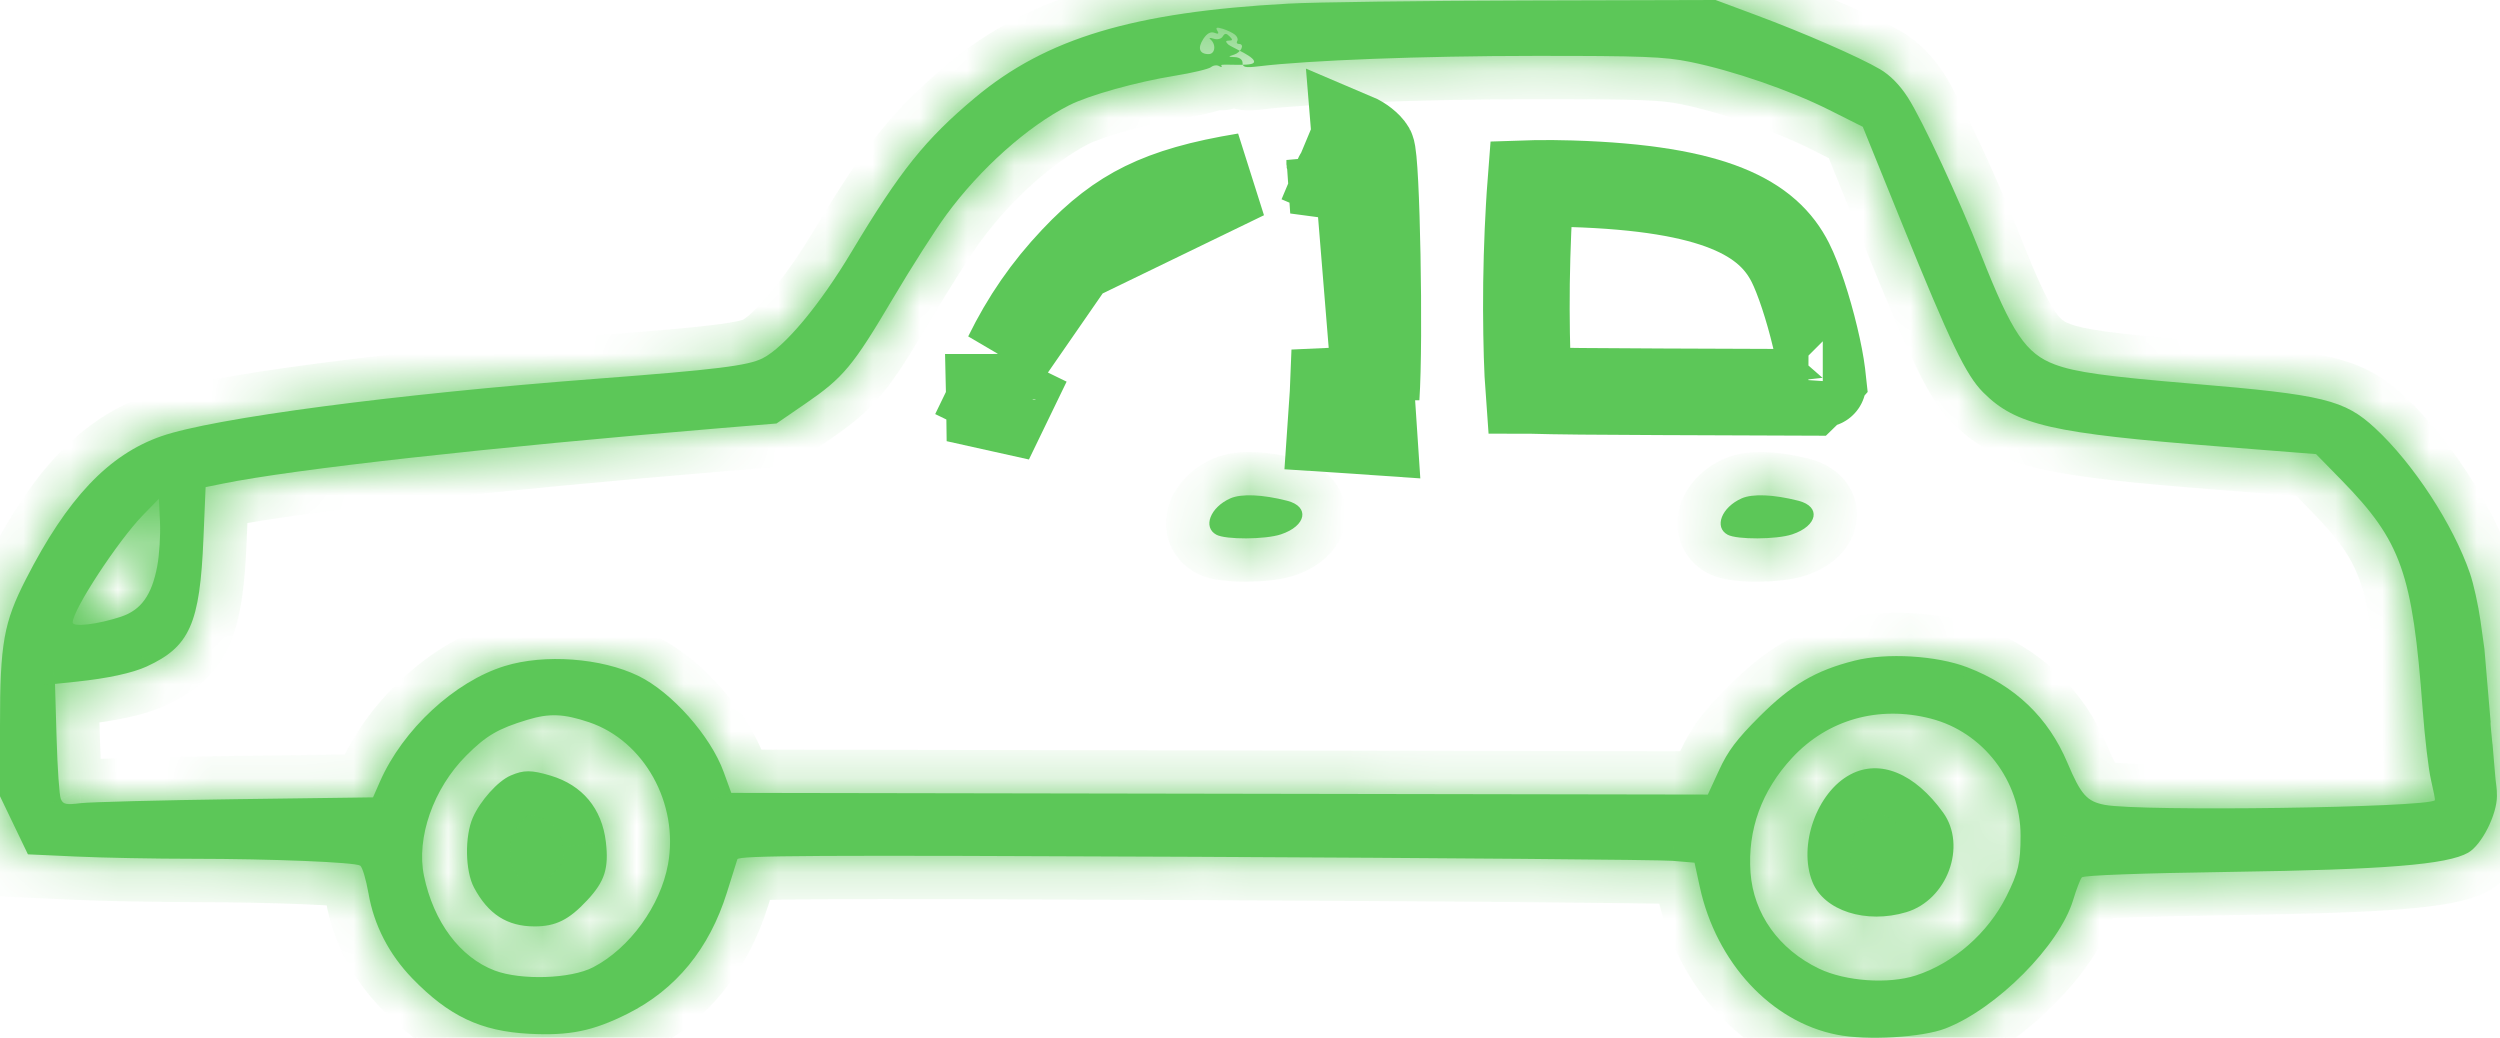 <svg width="53" height="22" viewBox="0 0 53 22" fill="none" xmlns="http://www.w3.org/2000/svg">
<mask id="path-1-inside-1_814_23710" fill="white">
<path fill-rule="evenodd" clip-rule="evenodd" d="M27.31 0.077C24.022 0.257 22.18 0.81 20.672 2.07C19.617 2.953 19.087 3.613 18.057 5.332C17.378 6.467 16.635 7.358 16.169 7.595C15.86 7.753 15.181 7.837 12.669 8.028C8.379 8.354 4.518 8.864 3.417 9.249C2.3 9.64 1.426 10.564 0.55 12.277C0.078 13.2 0 13.64 0 15.375V16.88L0.296 17.496L0.592 18.112L1.622 18.159C2.189 18.185 3.297 18.206 4.086 18.206C5.766 18.207 7.518 18.279 7.636 18.351C7.681 18.379 7.761 18.646 7.813 18.945C7.929 19.614 8.247 20.23 8.738 20.739C9.513 21.54 10.191 21.862 11.218 21.916C12.075 21.96 12.567 21.86 13.305 21.491C14.329 20.978 15.037 20.115 15.41 18.923C15.515 18.588 15.615 18.27 15.632 18.217C15.658 18.135 17.221 18.127 25.321 18.164C30.633 18.189 35.192 18.227 35.452 18.249L35.924 18.289L36.036 18.803C36.385 20.408 37.548 21.662 38.942 21.936C39.579 22.062 40.753 21.994 41.245 21.803C42.332 21.381 43.659 20.045 43.951 19.079C44.018 18.856 44.101 18.64 44.135 18.601C44.174 18.556 45.376 18.512 47.294 18.484C50.562 18.437 51.881 18.33 52.325 18.077C52.61 17.914 52.935 17.274 52.935 16.875C52.935 16.686 52.914 16.623 52.904 16.506C52.891 16.358 52.861 16.003 52.891 16.358C52.812 15.435 52.813 15.441 52.803 15.319C52.814 15.449 52.843 15.761 52.842 15.781C52.841 15.802 52.784 15.246 52.803 15.319L52.796 15.246L52.791 15.183C52.765 14.883 52.773 14.971 52.761 14.834L52.67 13.762L52.586 13.159C52.539 12.827 52.439 12.376 52.364 12.157C52.008 11.121 51.163 9.827 50.353 9.078C49.703 8.475 49.261 8.368 46.484 8.135C44.658 7.982 44.002 7.891 43.567 7.729C42.949 7.499 42.655 7.064 42.003 5.412C41.528 4.207 40.756 2.549 40.446 2.066C40.276 1.802 40.071 1.593 39.857 1.468C39.414 1.208 38.245 0.698 37.216 0.315L36.37 0L32.342 0.011C30.126 0.017 27.862 0.046 27.31 0.077ZM26.18 0.734C26.229 0.773 26.251 0.833 26.23 0.868C26.208 0.903 26.224 0.932 26.266 0.932C26.395 0.932 26.314 1.108 26.163 1.158C26.029 1.201 26.03 1.205 26.181 1.211C26.278 1.216 26.342 1.264 26.342 1.333C26.342 1.427 26.401 1.44 26.683 1.406C27.737 1.278 30.146 1.186 32.507 1.185C34.819 1.183 35.283 1.201 35.83 1.312C36.743 1.498 37.951 1.915 38.776 2.329L39.491 2.688L40.334 4.767C41.346 7.262 41.678 7.953 42.044 8.319C42.739 9.014 43.486 9.185 47.057 9.466L49.1 9.627L49.647 10.186C50.908 11.478 51.145 12.147 51.36 15.031C51.404 15.63 51.484 16.307 51.537 16.535C51.591 16.764 51.628 16.957 51.62 16.965C51.462 17.123 45.374 17.208 44.62 17.063C44.242 16.991 44.115 16.848 43.83 16.172C43.424 15.209 42.717 14.534 41.708 14.147C41.055 13.897 39.996 13.834 39.316 14.006C38.49 14.214 37.976 14.516 37.302 15.19C36.819 15.672 36.633 15.918 36.446 16.325L36.206 16.845L25.854 16.827L15.503 16.809L15.343 16.369C15.066 15.602 14.238 14.67 13.531 14.328C12.747 13.948 11.542 13.86 10.7 14.12C9.638 14.448 8.541 15.464 8.055 16.57L7.908 16.904L4.993 16.943C3.39 16.965 1.914 17.003 1.712 17.027C1.4 17.066 1.338 17.053 1.29 16.94C1.258 16.868 1.218 16.289 1.2 15.654L1.166 14.499L1.623 14.451C2.283 14.382 2.807 14.268 3.107 14.131C4.022 13.711 4.238 13.227 4.313 11.418L4.359 10.327L4.724 10.253C6.221 9.947 10.4 9.482 15.291 9.075L16.462 8.978L17.074 8.558C17.88 8.005 18.081 7.763 18.927 6.333C19.319 5.67 19.83 4.869 20.063 4.553C20.783 3.573 21.783 2.681 22.663 2.233C23.082 2.02 24.101 1.735 24.906 1.606C25.28 1.545 25.625 1.463 25.674 1.423C25.723 1.383 25.801 1.373 25.848 1.403C25.898 1.433 25.915 1.425 25.89 1.384C25.865 1.344 26.501 1.413 26.575 1.333C26.675 1.225 26.095 1 26.036 0.941C25.976 0.881 25.981 0.86 26.055 0.86C26.135 0.86 26.138 0.842 26.067 0.771C25.996 0.7 25.966 0.701 25.921 0.774C25.889 0.826 25.806 0.846 25.727 0.82C25.649 0.794 25.62 0.801 25.661 0.835C25.788 0.942 25.762 1.147 25.622 1.147C25.427 1.147 25.383 1.019 25.512 0.823C25.588 0.708 25.665 0.665 25.745 0.695C25.829 0.728 25.848 0.715 25.807 0.65C25.765 0.581 25.792 0.571 25.921 0.61C26.015 0.639 26.131 0.695 26.18 0.734ZM26.082 10.566C25.656 10.756 25.494 11.178 25.787 11.336C25.985 11.443 26.821 11.439 27.154 11.329C27.697 11.15 27.773 10.74 27.288 10.616C26.764 10.482 26.313 10.463 26.082 10.566ZM3.333 12.006C3.217 12.619 2.991 12.933 2.566 13.074C2.071 13.238 1.541 13.301 1.541 13.196C1.541 12.93 2.499 11.468 3.032 10.919L3.369 10.573L3.392 11.074C3.404 11.35 3.378 11.77 3.333 12.006ZM12.49 15.312C13.657 15.706 14.396 17.037 14.162 18.322C14.002 19.205 13.348 20.104 12.575 20.506C12.101 20.752 11.05 20.787 10.489 20.576C9.755 20.299 9.192 19.547 8.989 18.57C8.821 17.76 9.188 16.715 9.885 16.018C10.307 15.595 10.559 15.448 11.18 15.26C11.647 15.118 11.95 15.13 12.49 15.312ZM40.932 15.234C42.044 15.52 42.837 16.554 42.836 17.714C42.835 18.299 42.79 18.492 42.538 18.998C42.147 19.782 41.416 20.421 40.616 20.68C40.033 20.868 39.127 20.805 38.565 20.536C37.712 20.128 37.174 19.374 37.111 18.498C37.046 17.593 37.346 16.764 37.991 16.068C38.742 15.256 39.825 14.949 40.932 15.234ZM39.23 16.418C38.515 16.795 38.115 17.925 38.423 18.696C38.668 19.307 39.559 19.594 40.414 19.338C41.281 19.078 41.704 17.933 41.194 17.226C40.593 16.392 39.854 16.088 39.23 16.418ZM10.822 16.443C10.555 16.559 10.181 16.976 10.025 17.331C9.85 17.731 9.861 18.463 10.049 18.816C10.349 19.381 10.753 19.64 11.332 19.64C11.782 19.64 12.062 19.501 12.449 19.085C12.822 18.686 12.91 18.407 12.844 17.846C12.76 17.141 12.349 16.647 11.675 16.444C11.265 16.321 11.103 16.32 10.822 16.443Z"/>
<path d="M36.626 11.336C36.333 11.178 36.495 10.756 36.922 10.566C37.152 10.463 37.603 10.482 38.127 10.616C38.613 10.74 38.536 11.15 37.993 11.329C37.66 11.439 36.824 11.443 36.626 11.336Z"/>
</mask>
<path fill-rule="evenodd" clip-rule="evenodd" d="M27.31 0.077C24.022 0.257 22.18 0.81 20.672 2.07C19.617 2.953 19.087 3.613 18.057 5.332C17.378 6.467 16.635 7.358 16.169 7.595C15.86 7.753 15.181 7.837 12.669 8.028C8.379 8.354 4.518 8.864 3.417 9.249C2.3 9.64 1.426 10.564 0.55 12.277C0.078 13.2 0 13.64 0 15.375V16.88L0.296 17.496L0.592 18.112L1.622 18.159C2.189 18.185 3.297 18.206 4.086 18.206C5.766 18.207 7.518 18.279 7.636 18.351C7.681 18.379 7.761 18.646 7.813 18.945C7.929 19.614 8.247 20.23 8.738 20.739C9.513 21.54 10.191 21.862 11.218 21.916C12.075 21.96 12.567 21.86 13.305 21.491C14.329 20.978 15.037 20.115 15.41 18.923C15.515 18.588 15.615 18.27 15.632 18.217C15.658 18.135 17.221 18.127 25.321 18.164C30.633 18.189 35.192 18.227 35.452 18.249L35.924 18.289L36.036 18.803C36.385 20.408 37.548 21.662 38.942 21.936C39.579 22.062 40.753 21.994 41.245 21.803C42.332 21.381 43.659 20.045 43.951 19.079C44.018 18.856 44.101 18.64 44.135 18.601C44.174 18.556 45.376 18.512 47.294 18.484C50.562 18.437 51.881 18.33 52.325 18.077C52.61 17.914 52.935 17.274 52.935 16.875C52.935 16.686 52.914 16.623 52.904 16.506C52.891 16.358 52.861 16.003 52.891 16.358C52.812 15.435 52.813 15.441 52.803 15.319C52.814 15.449 52.843 15.761 52.842 15.781C52.841 15.802 52.784 15.246 52.803 15.319L52.796 15.246L52.791 15.183C52.765 14.883 52.773 14.971 52.761 14.834L52.67 13.762L52.586 13.159C52.539 12.827 52.439 12.376 52.364 12.157C52.008 11.121 51.163 9.827 50.353 9.078C49.703 8.475 49.261 8.368 46.484 8.135C44.658 7.982 44.002 7.891 43.567 7.729C42.949 7.499 42.655 7.064 42.003 5.412C41.528 4.207 40.756 2.549 40.446 2.066C40.276 1.802 40.071 1.593 39.857 1.468C39.414 1.208 38.245 0.698 37.216 0.315L36.37 0L32.342 0.011C30.126 0.017 27.862 0.046 27.31 0.077ZM26.18 0.734C26.229 0.773 26.251 0.833 26.23 0.868C26.208 0.903 26.224 0.932 26.266 0.932C26.395 0.932 26.314 1.108 26.163 1.158C26.029 1.201 26.03 1.205 26.181 1.211C26.278 1.216 26.342 1.264 26.342 1.333C26.342 1.427 26.401 1.44 26.683 1.406C27.737 1.278 30.146 1.186 32.507 1.185C34.819 1.183 35.283 1.201 35.83 1.312C36.743 1.498 37.951 1.915 38.776 2.329L39.491 2.688L40.334 4.767C41.346 7.262 41.678 7.953 42.044 8.319C42.739 9.014 43.486 9.185 47.057 9.466L49.1 9.627L49.647 10.186C50.908 11.478 51.145 12.147 51.36 15.031C51.404 15.63 51.484 16.307 51.537 16.535C51.591 16.764 51.628 16.957 51.62 16.965C51.462 17.123 45.374 17.208 44.62 17.063C44.242 16.991 44.115 16.848 43.83 16.172C43.424 15.209 42.717 14.534 41.708 14.147C41.055 13.897 39.996 13.834 39.316 14.006C38.49 14.214 37.976 14.516 37.302 15.19C36.819 15.672 36.633 15.918 36.446 16.325L36.206 16.845L25.854 16.827L15.503 16.809L15.343 16.369C15.066 15.602 14.238 14.67 13.531 14.328C12.747 13.948 11.542 13.86 10.7 14.12C9.638 14.448 8.541 15.464 8.055 16.57L7.908 16.904L4.993 16.943C3.39 16.965 1.914 17.003 1.712 17.027C1.4 17.066 1.338 17.053 1.29 16.94C1.258 16.868 1.218 16.289 1.2 15.654L1.166 14.499L1.623 14.451C2.283 14.382 2.807 14.268 3.107 14.131C4.022 13.711 4.238 13.227 4.313 11.418L4.359 10.327L4.724 10.253C6.221 9.947 10.4 9.482 15.291 9.075L16.462 8.978L17.074 8.558C17.88 8.005 18.081 7.763 18.927 6.333C19.319 5.67 19.83 4.869 20.063 4.553C20.783 3.573 21.783 2.681 22.663 2.233C23.082 2.02 24.101 1.735 24.906 1.606C25.28 1.545 25.625 1.463 25.674 1.423C25.723 1.383 25.801 1.373 25.848 1.403C25.898 1.433 25.915 1.425 25.89 1.384C25.865 1.344 26.501 1.413 26.575 1.333C26.675 1.225 26.095 1 26.036 0.941C25.976 0.881 25.981 0.86 26.055 0.86C26.135 0.86 26.138 0.842 26.067 0.771C25.996 0.7 25.966 0.701 25.921 0.774C25.889 0.826 25.806 0.846 25.727 0.82C25.649 0.794 25.62 0.801 25.661 0.835C25.788 0.942 25.762 1.147 25.622 1.147C25.427 1.147 25.383 1.019 25.512 0.823C25.588 0.708 25.665 0.665 25.745 0.695C25.829 0.728 25.848 0.715 25.807 0.65C25.765 0.581 25.792 0.571 25.921 0.61C26.015 0.639 26.131 0.695 26.18 0.734ZM26.082 10.566C25.656 10.756 25.494 11.178 25.787 11.336C25.985 11.443 26.821 11.439 27.154 11.329C27.697 11.15 27.773 10.74 27.288 10.616C26.764 10.482 26.313 10.463 26.082 10.566ZM3.333 12.006C3.217 12.619 2.991 12.933 2.566 13.074C2.071 13.238 1.541 13.301 1.541 13.196C1.541 12.93 2.499 11.468 3.032 10.919L3.369 10.573L3.392 11.074C3.404 11.35 3.378 11.77 3.333 12.006ZM12.49 15.312C13.657 15.706 14.396 17.037 14.162 18.322C14.002 19.205 13.348 20.104 12.575 20.506C12.101 20.752 11.05 20.787 10.489 20.576C9.755 20.299 9.192 19.547 8.989 18.57C8.821 17.76 9.188 16.715 9.885 16.018C10.307 15.595 10.559 15.448 11.18 15.26C11.647 15.118 11.95 15.13 12.49 15.312ZM40.932 15.234C42.044 15.52 42.837 16.554 42.836 17.714C42.835 18.299 42.79 18.492 42.538 18.998C42.147 19.782 41.416 20.421 40.616 20.68C40.033 20.868 39.127 20.805 38.565 20.536C37.712 20.128 37.174 19.374 37.111 18.498C37.046 17.593 37.346 16.764 37.991 16.068C38.742 15.256 39.825 14.949 40.932 15.234ZM39.23 16.418C38.515 16.795 38.115 17.925 38.423 18.696C38.668 19.307 39.559 19.594 40.414 19.338C41.281 19.078 41.704 17.933 41.194 17.226C40.593 16.392 39.854 16.088 39.23 16.418ZM10.822 16.443C10.555 16.559 10.181 16.976 10.025 17.331C9.85 17.731 9.861 18.463 10.049 18.816C10.349 19.381 10.753 19.64 11.332 19.64C11.782 19.64 12.062 19.501 12.449 19.085C12.822 18.686 12.91 18.407 12.844 17.846C12.76 17.141 12.349 16.647 11.675 16.444C11.265 16.321 11.103 16.32 10.822 16.443Z" fill="#5CC758"/>
<path d="M36.626 11.336C36.333 11.178 36.495 10.756 36.922 10.566C37.152 10.463 37.603 10.482 38.127 10.616C38.613 10.74 38.536 11.15 37.993 11.329C37.66 11.439 36.824 11.443 36.626 11.336Z" fill="#5CC758"/>
<path d="M52.213 13.801L52.478 16.914L53.392 16.836L53.127 13.723L52.213 13.801ZM27.31 0.077L27.36 0.993L27.36 0.993L27.31 0.077ZM20.672 2.07L21.261 2.774L21.261 2.774L20.672 2.07ZM18.057 5.332L18.845 5.804L18.845 5.804L18.057 5.332ZM16.169 7.595L15.752 6.778L15.752 6.778L16.169 7.595ZM12.669 8.028L12.739 8.943L12.739 8.943L12.669 8.028ZM3.417 9.249L3.72 10.116L3.72 10.116L3.417 9.249ZM0.55 12.277L1.368 12.695L1.368 12.694L0.55 12.277ZM0 16.88H-0.918V17.09L-0.827 17.278L0 16.88ZM0.296 17.496L1.123 17.099L1.123 17.099L0.296 17.496ZM0.592 18.112L-0.236 18.509L0.002 19.004L0.55 19.029L0.592 18.112ZM1.622 18.159L1.664 17.242L1.664 17.242L1.622 18.159ZM4.086 18.206L4.086 17.288H4.086L4.086 18.206ZM7.636 18.351L8.119 17.57L8.118 17.57L7.636 18.351ZM7.813 18.945L8.717 18.788L8.717 18.787L7.813 18.945ZM8.738 20.739L8.078 21.376L8.078 21.376L8.738 20.739ZM11.218 21.916L11.17 22.832L11.17 22.832L11.218 21.916ZM13.305 21.491L13.716 22.312L13.716 22.312L13.305 21.491ZM15.41 18.923L16.286 19.198L16.286 19.198L15.41 18.923ZM15.632 18.217L16.506 18.498L16.506 18.497L15.632 18.217ZM25.321 18.164L25.317 19.082H25.317L25.321 18.164ZM35.452 18.249L35.373 19.164L35.374 19.164L35.452 18.249ZM35.924 18.289L36.821 18.094L36.677 17.433L36.002 17.375L35.924 18.289ZM36.036 18.803L36.933 18.608L36.933 18.608L36.036 18.803ZM38.942 21.936L39.119 21.036L39.119 21.036L38.942 21.936ZM41.245 21.803L40.913 20.947L40.913 20.947L41.245 21.803ZM43.951 19.079L44.829 19.345L44.829 19.345L43.951 19.079ZM44.135 18.601L43.441 18L43.44 18.002L44.135 18.601ZM47.294 18.484L47.281 17.566H47.281L47.294 18.484ZM52.325 18.077L52.78 18.874L52.78 18.874L52.325 18.077ZM52.904 16.506L53.818 16.428V16.428L52.904 16.506ZM52.803 15.319L53.717 15.241L53.717 15.241L52.803 15.319ZM52.796 15.246L51.882 15.323L51.882 15.324L52.796 15.246ZM52.791 15.183L53.706 15.105L53.706 15.105L52.791 15.183ZM52.761 14.834L53.676 14.756V14.756L52.761 14.834ZM52.67 13.762L53.585 13.684L53.583 13.66L53.579 13.635L52.67 13.762ZM52.586 13.159L53.495 13.032L53.495 13.032L52.586 13.159ZM52.364 12.157L53.232 11.858L53.232 11.858L52.364 12.157ZM50.353 9.078L49.73 9.751L49.73 9.751L50.353 9.078ZM46.484 8.135L46.56 7.22L46.56 7.22L46.484 8.135ZM43.567 7.729L43.247 8.59L43.247 8.59L43.567 7.729ZM42.003 5.412L41.149 5.749L41.149 5.749L42.003 5.412ZM40.446 2.066L41.219 1.571L41.219 1.571L40.446 2.066ZM39.857 1.468L40.321 0.676L40.321 0.676L39.857 1.468ZM37.216 0.315L37.536 -0.546L37.536 -0.546L37.216 0.315ZM36.37 0L36.691 -0.86L36.535 -0.918L36.368 -0.918L36.37 0ZM32.342 0.011L32.344 0.929L32.344 0.929L32.342 0.011ZM26.23 0.868L25.449 0.386L25.448 0.386L26.23 0.868ZM26.163 1.158L25.879 0.285L25.879 0.285L26.163 1.158ZM26.181 1.211L26.221 0.294L26.221 0.294L26.181 1.211ZM26.683 1.406L26.572 0.494L26.572 0.494L26.683 1.406ZM32.507 1.185L32.507 2.103H32.507L32.507 1.185ZM35.83 1.312L35.647 2.211L35.647 2.211L35.83 1.312ZM38.776 2.329L39.188 1.509L39.188 1.509L38.776 2.329ZM39.491 2.688L40.342 2.343L40.212 2.023L39.903 1.868L39.491 2.688ZM40.334 4.767L41.185 4.422V4.422L40.334 4.767ZM47.057 9.466L47.129 8.551L47.129 8.551L47.057 9.466ZM49.1 9.627L49.757 8.985L49.516 8.739L49.172 8.712L49.1 9.627ZM49.647 10.186L50.303 9.545L50.303 9.545L49.647 10.186ZM51.36 15.031L50.444 15.099L50.444 15.099L51.36 15.031ZM51.537 16.535L50.643 16.743L50.643 16.744L51.537 16.535ZM51.62 16.965L52.269 17.614L52.269 17.614L51.62 16.965ZM44.62 17.063L44.447 17.965L44.447 17.965L44.62 17.063ZM43.83 16.172L42.985 16.529L42.985 16.529L43.83 16.172ZM41.708 14.147L41.38 15.004L41.38 15.005L41.708 14.147ZM39.316 14.006L39.54 14.896L39.54 14.896L39.316 14.006ZM37.302 15.19L37.95 15.839L37.95 15.839L37.302 15.19ZM36.446 16.325L37.279 16.709L37.279 16.709L36.446 16.325ZM36.206 16.845L36.205 17.763L36.794 17.764L37.04 17.229L36.206 16.845ZM25.854 16.827L25.856 15.909H25.856L25.854 16.827ZM15.503 16.809L14.639 17.121L14.858 17.726L15.501 17.727L15.503 16.809ZM15.343 16.369L14.48 16.681L14.48 16.681L15.343 16.369ZM13.531 14.328L13.131 15.154L13.131 15.154L13.531 14.328ZM10.7 14.12L10.43 13.243L10.43 13.243L10.7 14.12ZM8.055 16.57L7.215 16.2H7.215L8.055 16.57ZM7.908 16.904L7.921 17.822L8.511 17.814L8.749 17.273L7.908 16.904ZM4.993 16.943L5.006 17.861H5.006L4.993 16.943ZM1.712 17.027L1.602 16.116L1.601 16.116L1.712 17.027ZM1.29 16.94L0.446 17.303L0.446 17.304L1.29 16.94ZM1.2 15.654L2.117 15.628L2.117 15.628L1.2 15.654ZM1.166 14.499L1.07 13.587L0.224 13.676L0.249 14.526L1.166 14.499ZM1.623 14.451L1.719 15.364L1.719 15.364L1.623 14.451ZM3.107 14.131L2.724 13.296L2.724 13.297L3.107 14.131ZM4.313 11.418L3.396 11.379L3.396 11.379L4.313 11.418ZM4.359 10.327L4.175 9.428L3.471 9.572L3.441 10.289L4.359 10.327ZM4.724 10.253L4.907 11.152L4.907 11.152L4.724 10.253ZM15.291 9.075L15.215 8.16L15.215 8.16L15.291 9.075ZM16.462 8.978L16.538 9.893L16.78 9.873L16.981 9.735L16.462 8.978ZM17.074 8.558L16.555 7.801L16.555 7.801L17.074 8.558ZM18.927 6.333L18.137 5.865L18.137 5.865L18.927 6.333ZM20.063 4.553L20.802 5.097L20.802 5.097L20.063 4.553ZM22.663 2.233L22.247 1.415L22.247 1.415L22.663 2.233ZM24.906 1.606L25.052 2.512L25.052 2.512L24.906 1.606ZM25.674 1.423L26.26 2.13L26.261 2.129L25.674 1.423ZM25.848 1.403L26.331 0.622L26.331 0.622L25.848 1.403ZM25.89 1.384L25.109 1.866L25.109 1.867L25.89 1.384ZM26.575 1.333L25.904 0.707L25.904 0.707L26.575 1.333ZM26.036 0.941L26.685 0.292L26.036 0.941ZM26.067 0.771L26.716 0.122L26.067 0.771ZM25.921 0.774L25.14 0.291L25.14 0.291L25.921 0.774ZM25.727 0.82L25.441 1.692L25.442 1.693L25.727 0.82ZM25.661 0.835L26.253 0.134L26.253 0.134L25.661 0.835ZM25.512 0.823L24.744 0.32L24.744 0.32L25.512 0.823ZM25.745 0.695L25.416 1.552L25.416 1.553L25.745 0.695ZM25.807 0.65L26.588 0.167L26.588 0.167L25.807 0.65ZM25.921 0.61L26.19 -0.267L26.19 -0.267L25.921 0.61ZM26.082 10.566L25.709 9.727L25.709 9.727L26.082 10.566ZM25.787 11.336L25.349 12.143L25.349 12.143L25.787 11.336ZM27.154 11.329L26.867 10.457L26.867 10.457L27.154 11.329ZM27.288 10.616L27.515 9.726L27.515 9.726L27.288 10.616ZM3.333 12.006L2.431 11.835L2.431 11.835L3.333 12.006ZM2.566 13.074L2.854 13.945L2.854 13.945L2.566 13.074ZM3.032 10.919L2.374 10.279L2.374 10.279L3.032 10.919ZM3.369 10.573L4.286 10.531L4.19 8.411L2.711 9.933L3.369 10.573ZM3.392 11.074L2.475 11.116L2.475 11.116L3.392 11.074ZM12.49 15.312L12.783 14.443L12.783 14.443L12.49 15.312ZM14.162 18.322L15.065 18.487V18.487L14.162 18.322ZM12.575 20.506L12.998 21.32L12.998 21.32L12.575 20.506ZM10.489 20.576L10.812 19.716L10.812 19.716L10.489 20.576ZM8.989 18.57L9.888 18.383L9.888 18.383L8.989 18.57ZM9.885 16.018L9.236 15.368L9.236 15.368L9.885 16.018ZM11.18 15.26L10.914 14.381L10.914 14.381L11.18 15.26ZM40.932 15.234L40.703 16.123L40.703 16.123L40.932 15.234ZM42.836 17.714L41.918 17.713V17.713L42.836 17.714ZM42.538 18.998L43.359 19.408L43.359 19.408L42.538 18.998ZM40.616 20.68L40.334 19.806L40.334 19.806L40.616 20.68ZM38.565 20.536L38.169 21.364L38.169 21.364L38.565 20.536ZM37.111 18.498L36.195 18.564V18.564L37.111 18.498ZM37.991 16.068L37.317 15.444L37.317 15.444L37.991 16.068ZM39.23 16.418L39.659 17.229L39.659 17.229L39.23 16.418ZM38.423 18.696L39.276 18.355L39.276 18.355L38.423 18.696ZM40.414 19.338L40.15 18.459L40.15 18.459L40.414 19.338ZM41.194 17.226L41.939 16.689L41.939 16.689L41.194 17.226ZM10.822 16.443L11.189 17.284L11.189 17.284L10.822 16.443ZM10.025 17.331L10.866 17.7L10.866 17.7L10.025 17.331ZM10.049 18.816L10.859 18.385L10.859 18.385L10.049 18.816ZM12.449 19.085L11.778 18.459L11.778 18.459L12.449 19.085ZM12.844 17.846L13.755 17.739L13.755 17.738L12.844 17.846ZM11.675 16.444L11.411 17.323L11.411 17.323L11.675 16.444ZM36.922 10.566L36.548 9.727L36.548 9.727L36.922 10.566ZM36.626 11.336L36.188 12.143L36.188 12.143L36.626 11.336ZM37.993 11.329L37.706 10.457L37.706 10.457L37.993 11.329ZM38.127 10.616L38.354 9.726L38.354 9.726L38.127 10.616ZM27.259 -0.84C23.895 -0.655 21.815 -0.082 20.084 1.366L21.261 2.774C22.544 1.702 24.148 1.169 27.36 0.993L27.259 -0.84ZM20.084 1.366C18.922 2.337 18.33 3.09 17.27 4.861L18.845 5.804C19.844 4.137 20.311 3.568 21.261 2.774L20.084 1.366ZM17.27 4.861C16.95 5.396 16.621 5.861 16.328 6.212C16.182 6.388 16.051 6.526 15.942 6.627C15.888 6.677 15.843 6.714 15.808 6.74C15.79 6.753 15.777 6.762 15.766 6.769C15.756 6.775 15.751 6.778 15.752 6.778L16.586 8.413C16.995 8.204 17.397 7.797 17.738 7.389C18.103 6.951 18.485 6.404 18.845 5.804L17.27 4.861ZM15.752 6.778C15.758 6.774 15.661 6.823 15.133 6.888C14.635 6.95 13.859 7.017 12.6 7.113L12.739 8.943C13.992 8.848 14.811 8.778 15.358 8.71C15.873 8.646 16.27 8.574 16.586 8.413L15.752 6.778ZM12.6 7.113C10.441 7.277 8.386 7.487 6.727 7.706C5.106 7.92 3.769 8.153 3.113 8.383L3.72 10.116C4.166 9.96 5.31 9.745 6.967 9.526C8.587 9.313 10.608 9.105 12.739 8.943L12.6 7.113ZM3.113 8.383C1.67 8.888 0.652 10.061 -0.267 11.859L1.368 12.694C2.2 11.067 2.93 10.392 3.72 10.116L3.113 8.383ZM-0.267 11.859C-0.525 12.363 -0.705 12.794 -0.806 13.361C-0.9 13.893 -0.918 14.512 -0.918 15.375H0.918C0.918 14.503 0.939 14.035 1.002 13.682C1.058 13.364 1.153 13.114 1.368 12.695L-0.267 11.859ZM-0.918 15.375V16.88H0.918V15.375H-0.918ZM-0.827 17.278L-0.532 17.894L1.123 17.099L0.827 16.483L-0.827 17.278ZM-0.532 17.894L-0.236 18.509L1.419 17.714L1.123 17.099L-0.532 17.894ZM0.55 19.029L1.58 19.076L1.664 17.242L0.633 17.195L0.55 19.029ZM1.58 19.076C2.165 19.103 3.288 19.124 4.085 19.125L4.086 17.288C3.307 17.288 2.212 17.267 1.664 17.242L1.58 19.076ZM4.085 19.125C4.914 19.125 5.76 19.143 6.41 19.169C6.735 19.182 7.004 19.198 7.193 19.213C7.289 19.221 7.353 19.228 7.389 19.233C7.408 19.236 7.406 19.236 7.39 19.232C7.382 19.231 7.361 19.225 7.331 19.215C7.309 19.208 7.238 19.184 7.154 19.132L8.118 17.57C7.968 17.477 7.818 17.447 7.8 17.443C7.745 17.43 7.692 17.422 7.648 17.415C7.559 17.403 7.453 17.392 7.343 17.383C7.118 17.365 6.821 17.348 6.484 17.335C5.808 17.307 4.938 17.289 4.086 17.288L4.085 19.125ZM7.153 19.132C7.05 19.068 6.984 18.998 6.951 18.96C6.915 18.918 6.89 18.882 6.877 18.86C6.85 18.817 6.836 18.786 6.834 18.78C6.828 18.767 6.832 18.773 6.842 18.809C6.862 18.876 6.887 18.981 6.908 19.102L8.717 18.787C8.686 18.61 8.646 18.433 8.602 18.284C8.58 18.213 8.552 18.128 8.517 18.047C8.5 18.008 8.472 17.949 8.432 17.885C8.409 17.848 8.311 17.689 8.119 17.57L7.153 19.132ZM6.908 19.102C7.057 19.96 7.464 20.741 8.078 21.376L9.398 20.101C9.029 19.719 8.801 19.268 8.717 18.788L6.908 19.102ZM8.078 21.376C8.515 21.829 8.966 22.188 9.49 22.437C10.018 22.688 10.567 22.801 11.17 22.832L11.266 20.999C10.841 20.977 10.539 20.903 10.277 20.779C10.011 20.652 9.735 20.45 9.398 20.101L8.078 21.376ZM11.17 22.832C11.643 22.857 12.064 22.845 12.489 22.758C12.916 22.671 13.303 22.519 13.716 22.312L12.894 20.67C12.569 20.833 12.341 20.915 12.123 20.959C11.904 21.004 11.65 21.019 11.266 20.999L11.17 22.832ZM13.716 22.312C14.984 21.677 15.846 20.603 16.286 19.198L14.534 18.649C14.228 19.627 13.674 20.28 12.894 20.67L13.716 22.312ZM16.286 19.198C16.392 18.86 16.49 18.547 16.506 18.498L14.758 17.936C14.74 17.994 14.638 18.316 14.534 18.649L16.286 19.198ZM16.506 18.497C16.407 18.805 16.185 18.952 16.115 18.994C16.027 19.048 15.951 19.072 15.924 19.08C15.865 19.098 15.828 19.102 15.842 19.1C15.862 19.097 15.923 19.092 16.057 19.086C16.315 19.075 16.751 19.067 17.454 19.064C18.855 19.056 21.266 19.063 25.317 19.082L25.326 17.246C21.277 17.227 18.856 17.22 17.444 17.228C16.741 17.232 16.275 17.239 15.979 17.252C15.836 17.258 15.708 17.266 15.605 17.279C15.559 17.285 15.477 17.297 15.388 17.324C15.346 17.337 15.259 17.366 15.163 17.424C15.085 17.472 14.858 17.623 14.758 17.937L16.506 18.497ZM25.317 19.082C27.972 19.094 30.439 19.11 32.273 19.125C33.191 19.133 33.95 19.141 34.494 19.148C34.767 19.151 34.985 19.155 35.141 19.158C35.317 19.161 35.379 19.164 35.373 19.164L35.53 17.334C35.354 17.319 34.089 17.305 32.289 17.289C30.451 17.274 27.982 17.258 25.326 17.246L25.317 19.082ZM35.374 19.164L35.846 19.204L36.002 17.375L35.53 17.334L35.374 19.164ZM35.027 18.484L35.139 18.998L36.933 18.608L36.821 18.094L35.027 18.484ZM35.139 18.998C35.55 20.89 36.946 22.479 38.765 22.837L39.119 21.036C38.15 20.845 37.219 19.925 36.933 18.608L35.139 18.998ZM38.764 22.837C39.19 22.921 39.728 22.932 40.201 22.905C40.659 22.878 41.193 22.808 41.577 22.658L40.913 20.947C40.805 20.989 40.506 21.048 40.095 21.072C39.699 21.095 39.331 21.078 39.119 21.036L38.764 22.837ZM41.577 22.658C42.28 22.386 42.988 21.855 43.547 21.292C44.097 20.739 44.621 20.036 44.829 19.345L43.072 18.814C42.989 19.089 42.703 19.537 42.245 19.998C41.796 20.45 41.297 20.798 40.913 20.947L41.577 22.658ZM44.829 19.345C44.857 19.252 44.888 19.164 44.912 19.101C44.925 19.069 44.932 19.052 44.934 19.049C44.935 19.046 44.931 19.056 44.921 19.072C44.917 19.08 44.908 19.095 44.896 19.114C44.885 19.13 44.863 19.162 44.831 19.2L43.44 18.002C43.337 18.121 43.278 18.254 43.27 18.273C43.244 18.328 43.22 18.386 43.199 18.441C43.157 18.551 43.111 18.683 43.072 18.814L44.829 19.345ZM44.83 19.201C44.678 19.376 44.503 19.441 44.484 19.449C44.431 19.47 44.389 19.481 44.373 19.484C44.34 19.492 44.319 19.495 44.328 19.494C44.339 19.492 44.374 19.488 44.442 19.483C44.574 19.474 44.775 19.463 45.044 19.454C45.579 19.434 46.351 19.416 47.307 19.402L47.281 17.566C46.319 17.58 45.531 17.598 44.976 17.619C44.7 17.629 44.473 17.64 44.308 17.652C44.228 17.658 44.148 17.665 44.079 17.675C44.047 17.679 43.995 17.687 43.939 17.701C43.912 17.707 43.861 17.72 43.801 17.744C43.775 17.755 43.595 17.823 43.441 18L44.83 19.201ZM47.307 19.402C48.943 19.378 50.116 19.34 50.943 19.273C51.356 19.239 51.702 19.197 51.987 19.142C52.26 19.088 52.54 19.011 52.78 18.874L51.87 17.279C51.888 17.269 51.837 17.3 51.635 17.34C51.445 17.377 51.175 17.412 50.794 17.443C50.033 17.504 48.913 17.543 47.281 17.566L47.307 19.402ZM52.78 18.874C52.994 18.752 53.153 18.581 53.26 18.446C53.375 18.301 53.474 18.14 53.555 17.98C53.705 17.685 53.853 17.277 53.853 16.875H52.017C52.017 16.86 52.018 16.884 51.999 16.949C51.982 17.009 51.954 17.079 51.918 17.149C51.883 17.219 51.847 17.273 51.821 17.306C51.808 17.322 51.803 17.327 51.806 17.324C51.807 17.323 51.828 17.303 51.87 17.279L52.78 18.874ZM53.853 16.875C53.853 16.741 53.845 16.64 53.834 16.552C53.83 16.518 53.824 16.476 53.822 16.464C53.82 16.445 53.819 16.436 53.818 16.428L51.989 16.584C51.993 16.634 51.999 16.677 52.003 16.709C52.008 16.747 52.009 16.755 52.012 16.775C52.014 16.795 52.017 16.82 52.017 16.875H53.853ZM53.818 16.428C53.812 16.354 53.801 16.228 53.796 16.165C53.794 16.149 53.794 16.138 53.793 16.132C53.793 16.13 53.793 16.129 53.793 16.128C53.793 16.128 53.793 16.128 53.793 16.127C53.793 16.127 53.793 16.127 53.793 16.127C53.793 16.127 53.793 16.127 53.793 16.127C53.793 16.127 53.793 16.127 53.793 16.127C53.793 16.127 53.793 16.127 53.793 16.127C53.793 16.127 53.793 16.128 53.793 16.128C53.793 16.136 52.948 17.12 51.963 16.284C51.963 16.283 51.963 16.284 51.964 16.288C51.965 16.302 51.969 16.347 51.976 16.436L53.806 16.28C53.798 16.191 53.794 16.147 53.793 16.132C53.793 16.129 53.793 16.127 53.792 16.126C52.808 15.29 51.963 16.274 51.963 16.282C51.963 16.282 51.963 16.282 51.963 16.282C51.963 16.282 51.963 16.283 51.963 16.283C51.963 16.283 51.963 16.283 51.963 16.283C51.963 16.283 51.963 16.283 51.963 16.284C51.964 16.285 51.964 16.286 51.964 16.287C51.964 16.293 51.965 16.305 51.967 16.321C51.972 16.384 51.983 16.51 51.989 16.584L53.818 16.428ZM53.806 16.28C53.727 15.357 53.727 15.363 53.717 15.241L51.888 15.397C51.898 15.518 51.898 15.513 51.976 16.436L53.806 16.28ZM51.888 15.397C51.894 15.464 51.904 15.581 51.913 15.672C51.917 15.72 51.92 15.762 51.923 15.793C51.924 15.808 51.925 15.818 51.925 15.822C51.925 15.824 51.925 15.821 51.925 15.815C51.925 15.812 51.924 15.805 51.924 15.795C51.924 15.79 51.923 15.763 51.925 15.729L53.758 15.834C53.76 15.798 53.76 15.77 53.76 15.762C53.76 15.75 53.759 15.74 53.759 15.733C53.758 15.72 53.758 15.708 53.757 15.7C53.756 15.683 53.754 15.663 53.753 15.644C53.75 15.606 53.745 15.558 53.741 15.51C53.732 15.408 53.723 15.304 53.717 15.241L51.888 15.397ZM51.925 15.729C51.926 15.719 51.927 15.706 51.928 15.69C51.93 15.675 51.933 15.652 51.938 15.624C51.942 15.599 51.952 15.549 51.972 15.488C51.983 15.459 52.011 15.393 52.029 15.356C52.056 15.307 52.135 15.197 52.188 15.138C52.27 15.064 52.486 14.935 52.622 14.891C52.776 14.866 53.068 14.892 53.199 14.936C53.293 14.982 53.44 15.085 53.494 15.136C53.531 15.175 53.588 15.248 53.61 15.28C53.626 15.305 53.652 15.35 53.662 15.37C53.67 15.387 53.684 15.417 53.69 15.43C53.702 15.461 53.711 15.486 53.716 15.502C53.726 15.533 53.732 15.558 53.735 15.57C53.738 15.583 53.74 15.594 53.742 15.601C53.744 15.615 53.746 15.626 53.747 15.631C53.75 15.646 53.751 15.657 53.75 15.651C53.749 15.645 53.748 15.631 53.745 15.609C53.74 15.565 53.734 15.504 53.729 15.444C53.723 15.382 53.718 15.331 53.717 15.303C53.716 15.297 53.716 15.296 53.716 15.298C53.716 15.299 53.717 15.303 53.717 15.309C53.717 15.315 53.717 15.328 53.716 15.345C53.716 15.354 53.716 15.367 53.714 15.384C53.713 15.4 53.711 15.428 53.705 15.464C53.702 15.483 53.697 15.51 53.688 15.541C53.681 15.571 53.667 15.62 53.642 15.677C53.629 15.707 53.611 15.745 53.586 15.787C53.56 15.828 53.524 15.882 53.472 15.938C53.42 15.994 53.345 16.06 53.244 16.116C53.14 16.173 53.015 16.215 52.876 16.227C52.737 16.239 52.61 16.217 52.502 16.181C52.398 16.145 52.317 16.096 52.259 16.054C52.201 16.011 52.157 15.969 52.126 15.935C52.094 15.901 52.07 15.869 52.052 15.844C52.017 15.795 51.994 15.753 51.981 15.726C51.967 15.698 51.957 15.674 51.95 15.658C51.937 15.625 51.928 15.598 51.924 15.584C51.919 15.568 51.915 15.555 51.913 15.546L53.692 15.091C53.689 15.079 53.676 15.029 53.652 14.97C53.643 14.947 53.611 14.869 53.549 14.781C53.518 14.738 53.452 14.651 53.341 14.571C53.227 14.487 53.011 14.373 52.724 14.397C52.431 14.422 52.233 14.574 52.128 14.687C52.029 14.793 51.979 14.897 51.957 14.948C51.912 15.051 51.898 15.139 51.894 15.163C51.883 15.228 51.882 15.28 51.881 15.292C51.88 15.351 51.884 15.409 51.885 15.423C51.888 15.479 51.895 15.552 51.901 15.617C51.907 15.684 51.914 15.754 51.92 15.806C51.923 15.832 51.926 15.857 51.928 15.878C51.929 15.885 51.932 15.905 51.935 15.927C51.936 15.933 51.938 15.945 51.941 15.96C51.942 15.965 51.95 16.008 51.967 16.061C51.972 16.077 51.981 16.103 51.994 16.133C52.004 16.159 52.029 16.217 52.073 16.284C52.095 16.316 52.153 16.389 52.189 16.428C52.244 16.478 52.391 16.581 52.484 16.627C52.615 16.671 52.907 16.698 53.062 16.673C53.197 16.628 53.414 16.5 53.496 16.426C53.549 16.367 53.627 16.257 53.655 16.208C53.673 16.171 53.701 16.105 53.712 16.076C53.732 16.015 53.742 15.964 53.746 15.94C53.755 15.889 53.758 15.848 53.758 15.834L51.925 15.729ZM53.717 15.241L53.711 15.168L51.882 15.324L51.888 15.397L53.717 15.241ZM53.711 15.168L53.706 15.105L51.876 15.261L51.882 15.323L53.711 15.168ZM53.706 15.105C53.68 14.805 53.688 14.893 53.676 14.756L51.847 14.912C51.858 15.049 51.851 14.961 51.876 15.261L53.706 15.105ZM53.676 14.756L53.585 13.684L51.755 13.84L51.847 14.912L53.676 14.756ZM53.579 13.635L53.495 13.032L51.676 13.286L51.761 13.89L53.579 13.635ZM53.495 13.032C53.443 12.665 53.333 12.152 53.232 11.858L51.496 12.455C51.546 12.6 51.635 12.989 51.676 13.286L53.495 13.032ZM53.232 11.858C52.826 10.678 51.896 9.255 50.977 8.404L49.73 9.751C50.428 10.398 51.19 11.564 51.496 12.455L53.232 11.858ZM50.977 8.404C50.553 8.011 50.143 7.749 49.433 7.576C48.811 7.424 47.928 7.335 46.56 7.22L46.407 9.05C47.817 9.168 48.544 9.249 48.999 9.36C49.367 9.449 49.504 9.542 49.73 9.751L50.977 8.404ZM46.56 7.22C44.688 7.064 44.177 6.977 43.887 6.869L43.247 8.59C43.826 8.805 44.629 8.901 46.407 9.05L46.56 7.22ZM43.888 6.869C43.763 6.823 43.687 6.78 43.559 6.59C43.39 6.34 43.185 5.907 42.857 5.075L41.149 5.749C41.473 6.568 41.741 7.179 42.037 7.617C42.373 8.115 42.753 8.406 43.247 8.59L43.888 6.869ZM42.857 5.075C42.38 3.866 41.581 2.135 41.219 1.571L39.673 2.562C39.931 2.963 40.675 4.548 41.149 5.749L42.857 5.075ZM41.219 1.571C40.991 1.216 40.688 0.891 40.321 0.676L39.393 2.26C39.453 2.295 39.561 2.387 39.674 2.562L41.219 1.571ZM40.321 0.676C39.804 0.373 38.572 -0.16 37.536 -0.546L36.896 1.175C37.918 1.555 39.023 2.043 39.393 2.26L40.321 0.676ZM37.536 -0.546L36.691 -0.86L36.05 0.86L36.896 1.175L37.536 -0.546ZM36.368 -0.918L32.339 -0.907L32.344 0.929L36.373 0.918L36.368 -0.918ZM32.339 -0.907C30.133 -0.901 27.841 -0.872 27.259 -0.84L27.36 0.993C27.883 0.964 30.119 0.935 32.344 0.929L32.339 -0.907ZM25.606 1.45C25.51 1.373 25.423 1.264 25.37 1.12C25.324 0.996 25.256 0.697 25.449 0.386L27.01 1.351C27.224 1.004 27.156 0.658 27.093 0.485C27.022 0.293 26.899 0.133 26.754 0.017L25.606 1.45ZM25.448 0.386C25.337 0.567 25.192 0.96 25.429 1.371C25.661 1.775 26.064 1.85 26.266 1.85V0.014C26.427 0.014 26.8 0.074 27.02 0.455C27.243 0.843 27.101 1.204 27.011 1.35L25.448 0.386ZM26.266 1.85C26.1 1.85 25.697 1.777 25.496 1.353C25.335 1.013 25.449 0.724 25.485 0.644C25.574 0.449 25.723 0.335 25.879 0.285L26.447 2.031C26.754 1.931 27.019 1.704 27.155 1.408C27.214 1.278 27.333 0.942 27.155 0.567C26.938 0.108 26.497 0.014 26.266 0.014V1.85ZM25.879 0.285C25.852 0.293 25.796 0.311 25.746 0.332C25.729 0.338 25.655 0.368 25.574 0.42C25.539 0.442 25.434 0.511 25.338 0.636C25.234 0.772 25.061 1.09 25.195 1.489C25.306 1.823 25.56 1.97 25.632 2.009C25.728 2.06 25.811 2.083 25.846 2.092C25.92 2.111 25.983 2.118 26.003 2.12C26.053 2.125 26.108 2.127 26.14 2.128L26.221 0.294C26.178 0.292 26.177 0.292 26.189 0.293C26.189 0.293 26.238 0.297 26.302 0.314C26.331 0.321 26.411 0.343 26.504 0.393C26.573 0.43 26.825 0.575 26.936 0.908C27.069 1.305 26.896 1.621 26.794 1.755C26.7 1.877 26.598 1.944 26.567 1.964C26.493 2.012 26.431 2.035 26.43 2.035C26.413 2.042 26.407 2.044 26.447 2.031L25.879 0.285ZM26.14 2.128C26.055 2.125 25.902 2.099 25.746 1.981C25.571 1.85 25.424 1.619 25.424 1.333H27.26C27.26 0.978 27.081 0.689 26.85 0.515C26.637 0.354 26.403 0.302 26.221 0.294L26.14 2.128ZM25.424 1.333C25.424 1.431 25.435 1.679 25.609 1.923C25.799 2.188 26.059 2.282 26.215 2.315C26.357 2.345 26.485 2.342 26.554 2.339C26.634 2.335 26.717 2.326 26.793 2.317L26.572 0.494C26.508 0.502 26.478 0.505 26.468 0.505C26.446 0.506 26.507 0.5 26.599 0.52C26.705 0.542 26.933 0.617 27.102 0.854C27.257 1.07 27.26 1.282 27.26 1.333H25.424ZM26.793 2.317C27.789 2.196 30.15 2.104 32.507 2.103L32.506 0.267C30.142 0.268 27.686 0.359 26.572 0.494L26.793 2.317ZM32.507 2.103C34.857 2.101 35.212 2.123 35.647 2.211L36.013 0.412C35.354 0.278 34.781 0.265 32.506 0.267L32.507 2.103ZM35.647 2.211C36.481 2.381 37.612 2.772 38.365 3.15L39.188 1.509C38.29 1.058 37.005 0.614 36.013 0.412L35.647 2.211ZM38.364 3.149L39.08 3.508L39.903 1.868L39.188 1.509L38.364 3.149ZM38.641 3.033L39.483 5.112L41.185 4.422L40.342 2.343L38.641 3.033ZM39.483 5.112C39.988 6.356 40.334 7.179 40.604 7.739C40.872 8.296 41.1 8.673 41.395 8.968L42.693 7.67C42.621 7.598 42.501 7.447 42.258 6.943C42.017 6.443 41.692 5.672 41.185 4.422L39.483 5.112ZM41.395 8.968C41.881 9.454 42.403 9.745 43.267 9.943C44.065 10.125 45.214 10.242 46.985 10.381L47.129 8.551C45.329 8.409 44.319 8.3 43.677 8.153C43.101 8.021 42.902 7.879 42.693 7.67L41.395 8.968ZM46.985 10.381L49.028 10.542L49.172 8.712L47.129 8.551L46.985 10.381ZM48.444 10.268L48.99 10.828L50.303 9.545L49.757 8.985L48.444 10.268ZM48.99 10.828C49.582 11.433 49.851 11.81 50.03 12.317C50.228 12.875 50.336 13.647 50.444 15.099L52.275 14.963C52.169 13.531 52.051 12.526 51.761 11.705C51.453 10.834 50.973 10.231 50.303 9.545L48.99 10.828ZM50.444 15.099C50.489 15.695 50.572 16.437 50.643 16.743L52.432 16.328C52.397 16.177 52.32 15.565 52.275 14.963L50.444 15.099ZM50.643 16.744C50.668 16.849 50.688 16.943 50.7 17.006C50.703 17.021 50.705 17.033 50.707 17.042C50.708 17.052 50.709 17.055 50.709 17.054C50.708 17.053 50.708 17.049 50.707 17.043C50.706 17.037 50.705 17.023 50.704 17.005C50.703 16.992 50.701 16.948 50.706 16.89C50.708 16.862 50.714 16.803 50.733 16.73C50.743 16.692 50.76 16.635 50.791 16.571C50.821 16.508 50.875 16.412 50.971 16.316L52.269 17.614C52.444 17.44 52.495 17.247 52.508 17.198C52.528 17.124 52.533 17.063 52.536 17.033C52.541 16.972 52.538 16.922 52.537 16.903C52.535 16.858 52.529 16.82 52.527 16.8C52.52 16.755 52.512 16.705 52.503 16.661C52.485 16.568 52.46 16.45 52.431 16.327L50.643 16.744ZM50.971 16.316C51.082 16.205 51.193 16.153 51.227 16.137C51.275 16.116 51.312 16.104 51.328 16.099C51.361 16.09 51.378 16.087 51.367 16.089C51.349 16.093 51.302 16.099 51.219 16.107C51.058 16.122 50.821 16.137 50.523 16.15C49.932 16.178 49.143 16.198 48.331 16.21C47.519 16.221 46.691 16.223 46.023 16.213C45.689 16.208 45.399 16.201 45.174 16.19C45.061 16.185 44.969 16.179 44.899 16.173C44.822 16.166 44.792 16.162 44.793 16.162L44.447 17.965C44.615 17.997 44.857 18.013 45.088 18.024C45.341 18.036 45.652 18.044 45.996 18.049C46.687 18.059 47.532 18.057 48.356 18.045C49.18 18.034 49.99 18.013 50.608 17.984C50.915 17.97 51.186 17.954 51.39 17.935C51.49 17.925 51.591 17.914 51.68 17.898C51.722 17.891 51.783 17.879 51.848 17.86C51.88 17.851 51.931 17.834 51.989 17.808C52.034 17.787 52.153 17.73 52.269 17.614L50.971 16.316ZM44.793 16.162C44.74 16.151 44.749 16.148 44.782 16.165C44.825 16.186 44.859 16.215 44.877 16.235C44.887 16.245 44.872 16.232 44.832 16.157C44.793 16.083 44.744 15.977 44.676 15.816L42.985 16.529C43.121 16.852 43.274 17.194 43.503 17.453C43.8 17.787 44.143 17.906 44.447 17.965L44.793 16.162ZM44.676 15.816C44.169 14.613 43.27 13.763 42.037 13.29L41.38 15.005C42.163 15.305 42.679 15.804 42.985 16.529L44.676 15.816ZM42.037 13.29C41.596 13.121 41.069 13.031 40.576 13.002C40.084 12.973 39.549 13 39.091 13.116L39.54 14.896C39.763 14.84 40.098 14.813 40.468 14.835C40.838 14.857 41.167 14.923 41.38 15.004L42.037 13.29ZM39.091 13.116C38.086 13.369 37.43 13.764 36.653 14.54L37.95 15.839C38.522 15.268 38.893 15.059 39.54 14.896L39.091 13.116ZM36.653 14.54C36.129 15.063 35.862 15.397 35.612 15.941L37.279 16.709C37.404 16.438 37.508 16.281 37.95 15.839L36.653 14.54ZM35.612 15.941L35.372 16.461L37.04 17.229L37.279 16.709L35.612 15.941ZM36.208 15.927L25.856 15.909L25.853 17.745L36.205 17.763L36.208 15.927ZM25.856 15.909L15.504 15.891L15.501 17.727L25.853 17.745L25.856 15.909ZM16.366 16.496L16.206 16.056L14.48 16.681L14.639 17.121L16.366 16.496ZM16.206 16.056C16.016 15.531 15.665 15.008 15.285 14.58C14.906 14.153 14.43 13.743 13.931 13.502L13.131 15.154C13.34 15.255 13.631 15.482 13.912 15.799C14.192 16.114 14.393 16.44 14.48 16.681L16.206 16.056ZM13.931 13.502C12.935 13.02 11.491 12.915 10.43 13.243L10.971 14.997C11.594 14.805 12.559 14.877 13.131 15.154L13.931 13.502ZM10.43 13.243C9.089 13.657 7.797 14.874 7.215 16.2L8.896 16.939C9.285 16.053 10.187 15.239 10.971 14.997L10.43 13.243ZM7.215 16.2L7.068 16.535L8.749 17.273L8.896 16.939L7.215 16.2ZM7.896 15.986L4.981 16.026L5.006 17.861L7.921 17.822L7.896 15.986ZM4.981 16.026C4.176 16.037 3.403 16.051 2.804 16.067C2.239 16.081 1.758 16.097 1.602 16.116L1.823 17.939C1.814 17.94 1.831 17.938 1.895 17.934C1.951 17.931 2.026 17.928 2.12 17.924C2.306 17.917 2.555 17.91 2.851 17.902C3.441 17.887 4.207 17.872 5.006 17.861L4.981 16.026ZM1.601 16.116C1.528 16.125 1.493 16.128 1.478 16.129C1.456 16.13 1.507 16.125 1.587 16.141C1.688 16.162 1.83 16.215 1.96 16.337C2.075 16.445 2.123 16.555 2.133 16.577L0.446 17.304C0.48 17.382 0.554 17.536 0.704 17.677C0.869 17.831 1.056 17.906 1.217 17.939C1.453 17.988 1.706 17.953 1.823 17.939L1.601 16.116ZM2.133 16.577C2.161 16.644 2.174 16.697 2.176 16.706C2.178 16.716 2.18 16.723 2.181 16.727C2.182 16.732 2.182 16.734 2.182 16.735C2.182 16.735 2.18 16.723 2.177 16.694C2.171 16.639 2.163 16.555 2.155 16.444C2.14 16.226 2.126 15.935 2.117 15.628L0.282 15.681C0.291 16.008 0.307 16.324 0.324 16.572C0.333 16.695 0.342 16.809 0.353 16.902C0.358 16.948 0.364 16.998 0.373 17.046C0.376 17.064 0.394 17.182 0.446 17.303L2.133 16.577ZM2.117 15.628L2.084 14.473L0.249 14.526L0.282 15.681L2.117 15.628ZM1.263 15.412L1.719 15.364L1.526 13.539L1.07 13.587L1.263 15.412ZM1.719 15.364C2.399 15.292 3.047 15.168 3.489 14.966L2.724 13.297C2.566 13.369 2.166 13.471 1.526 13.539L1.719 15.364ZM3.489 14.966C4.063 14.703 4.563 14.346 4.864 13.668C5.121 13.089 5.193 12.349 5.23 11.456L3.396 11.379C3.358 12.296 3.284 12.703 3.186 12.923C3.132 13.045 3.066 13.14 2.724 13.296L3.489 14.966ZM5.23 11.456L5.276 10.366L3.441 10.289L3.396 11.379L5.23 11.456ZM4.542 11.227L4.907 11.152L4.54 9.353L4.175 9.428L4.542 11.227ZM4.907 11.152C6.342 10.859 10.464 10.397 15.367 9.99L15.215 8.16C10.336 8.566 6.101 9.035 4.54 9.353L4.907 11.152ZM15.367 9.99L16.538 9.893L16.386 8.063L15.215 8.16L15.367 9.99ZM16.981 9.735L17.594 9.315L16.555 7.801L15.942 8.221L16.981 9.735ZM17.594 9.315C18.022 9.02 18.355 8.766 18.691 8.362C19.003 7.987 19.3 7.505 19.717 6.8L18.137 5.865C17.708 6.591 17.482 6.944 17.28 7.187C17.103 7.4 16.932 7.542 16.555 7.801L17.594 9.315ZM19.717 6.8C20.106 6.144 20.598 5.375 20.802 5.097L19.323 4.009C19.063 4.364 18.533 5.196 18.137 5.865L19.717 6.8ZM20.802 5.097C21.457 4.206 22.353 3.421 23.079 3.052L22.247 1.415C21.213 1.941 20.109 2.94 19.323 4.009L20.802 5.097ZM23.079 3.052C23.373 2.902 24.283 2.636 25.052 2.512L24.76 0.699C23.919 0.835 22.791 1.138 22.247 1.415L23.079 3.052ZM25.052 2.512C25.257 2.479 25.459 2.439 25.624 2.4C25.705 2.381 25.789 2.359 25.864 2.335C25.901 2.323 25.948 2.307 25.998 2.286C26.024 2.275 26.142 2.227 26.26 2.13L25.088 0.716C25.151 0.664 25.206 0.634 25.229 0.622C25.256 0.607 25.277 0.598 25.287 0.593C25.307 0.585 25.317 0.582 25.308 0.585C25.293 0.59 25.258 0.6 25.199 0.614C25.086 0.641 24.928 0.672 24.76 0.699L25.052 2.512ZM26.261 2.129C26.131 2.237 25.989 2.284 25.868 2.299C25.753 2.312 25.563 2.305 25.366 2.184L26.331 0.622C26.087 0.471 25.834 0.454 25.656 0.475C25.471 0.496 25.266 0.569 25.088 0.717L26.261 2.129ZM25.365 2.183C25.405 2.208 25.478 2.25 25.571 2.283C25.618 2.3 25.697 2.324 25.797 2.334C25.889 2.344 26.073 2.349 26.277 2.256C26.516 2.148 26.694 1.945 26.773 1.702C26.841 1.495 26.819 1.319 26.802 1.231C26.768 1.061 26.694 0.94 26.67 0.901L25.109 1.867C25.098 1.849 25.032 1.744 25 1.586C24.984 1.504 24.962 1.333 25.029 1.13C25.107 0.891 25.283 0.691 25.518 0.584C25.718 0.493 25.897 0.499 25.983 0.508C26.077 0.517 26.149 0.54 26.187 0.554C26.265 0.581 26.316 0.613 26.331 0.622L25.365 2.183ZM26.671 0.901C26.724 0.987 26.782 1.115 26.801 1.278C26.821 1.45 26.791 1.621 26.72 1.772C26.591 2.045 26.375 2.162 26.308 2.196C26.163 2.27 26.034 2.283 26.033 2.283C25.984 2.29 25.954 2.289 25.982 2.288C26.029 2.288 26.075 2.29 26.183 2.291C26.267 2.292 26.39 2.293 26.505 2.284C26.56 2.28 26.645 2.271 26.737 2.249C26.783 2.238 26.852 2.219 26.929 2.184C26.999 2.153 27.127 2.087 27.247 1.959L25.904 0.707C26.014 0.588 26.128 0.531 26.181 0.508C26.24 0.481 26.288 0.469 26.309 0.464C26.352 0.453 26.376 0.453 26.362 0.454C26.337 0.456 26.288 0.457 26.207 0.456C26.151 0.455 26.038 0.452 25.97 0.452C25.941 0.453 25.865 0.453 25.785 0.464C25.769 0.466 25.629 0.482 25.477 0.559C25.407 0.595 25.189 0.714 25.059 0.989C24.894 1.339 24.989 1.672 25.109 1.866L26.671 0.901ZM27.247 1.959C27.36 1.837 27.458 1.668 27.492 1.46C27.525 1.257 27.488 1.082 27.439 0.957C27.354 0.736 27.209 0.601 27.156 0.553C27.029 0.439 26.882 0.356 26.808 0.315C26.721 0.267 26.623 0.218 26.576 0.194C26.562 0.187 26.551 0.182 26.543 0.177C26.534 0.173 26.531 0.171 26.531 0.171C26.532 0.171 26.534 0.172 26.538 0.175C26.542 0.177 26.549 0.181 26.558 0.188C26.566 0.193 26.622 0.229 26.685 0.292L25.387 1.59C25.457 1.66 25.524 1.705 25.547 1.72C25.579 1.741 25.608 1.758 25.629 1.77C25.669 1.792 25.712 1.814 25.743 1.83C25.817 1.868 25.87 1.894 25.922 1.923C25.988 1.959 25.971 1.956 25.927 1.917C25.915 1.905 25.799 1.805 25.727 1.618C25.685 1.509 25.65 1.35 25.68 1.163C25.712 0.969 25.803 0.815 25.904 0.707L27.247 1.959ZM26.685 0.292C26.688 0.295 26.698 0.305 26.711 0.32C26.723 0.334 26.746 0.362 26.772 0.402C26.789 0.427 26.982 0.708 26.887 1.097C26.769 1.575 26.365 1.718 26.268 1.746C26.15 1.78 26.059 1.778 26.055 1.778V-0.058C26.014 -0.058 25.895 -0.057 25.757 -0.017C25.64 0.017 25.224 0.168 25.104 0.659C25.005 1.061 25.204 1.358 25.234 1.404C25.293 1.495 25.357 1.561 25.387 1.59L26.685 0.292ZM26.055 1.778C26.085 1.778 26.205 1.779 26.341 1.742C26.451 1.712 26.954 1.542 27.028 0.958C27.057 0.735 26.998 0.56 26.96 0.471C26.921 0.379 26.875 0.311 26.848 0.274C26.796 0.202 26.741 0.147 26.716 0.122L25.418 1.42C25.428 1.431 25.399 1.404 25.364 1.356C25.346 1.331 25.306 1.273 25.27 1.189C25.237 1.11 25.179 0.943 25.207 0.727C25.279 0.156 25.772 -0.006 25.86 -0.03C25.928 -0.048 25.982 -0.054 26.005 -0.056C26.031 -0.058 26.05 -0.058 26.055 -0.058V1.778ZM26.716 0.122C26.683 0.089 26.615 0.023 26.522 -0.037C26.431 -0.097 26.237 -0.204 25.969 -0.199C25.677 -0.195 25.463 -0.061 25.34 0.049C25.232 0.146 25.167 0.248 25.14 0.291L26.702 1.256C26.698 1.263 26.654 1.337 26.566 1.416C26.463 1.508 26.27 1.632 25.999 1.636C25.753 1.64 25.583 1.542 25.518 1.5C25.482 1.476 25.456 1.455 25.442 1.443C25.428 1.431 25.419 1.422 25.418 1.42L26.716 0.122ZM25.14 0.291C25.283 0.059 25.493 -0.034 25.628 -0.067C25.769 -0.1 25.901 -0.089 26.012 -0.052L25.442 1.693C25.74 1.79 26.359 1.811 26.702 1.256L25.14 0.291ZM26.013 -0.052C25.971 -0.066 25.913 -0.083 25.847 -0.095C25.82 -0.101 25.646 -0.137 25.439 -0.089C25.334 -0.064 25.058 0.021 24.871 0.312C24.661 0.639 24.721 0.968 24.782 1.132C24.838 1.284 24.92 1.385 24.956 1.426C25 1.476 25.041 1.514 25.069 1.537L26.253 0.134C26.271 0.149 26.304 0.178 26.342 0.222C26.372 0.256 26.451 0.351 26.505 0.498C26.563 0.657 26.623 0.981 26.416 1.305C26.231 1.593 25.959 1.675 25.859 1.699C25.664 1.745 25.51 1.709 25.508 1.709C25.469 1.701 25.444 1.693 25.441 1.692L26.013 -0.052ZM25.069 1.537C24.89 1.386 24.8 1.154 24.831 0.915C24.846 0.792 24.901 0.624 25.045 0.475C25.202 0.313 25.414 0.229 25.622 0.229V2.065C25.899 2.065 26.167 1.956 26.364 1.751C26.549 1.561 26.628 1.335 26.652 1.147C26.699 0.78 26.559 0.392 26.253 0.134L25.069 1.537ZM25.622 0.229C25.662 0.229 25.78 0.234 25.921 0.306C26.083 0.389 26.24 0.543 26.315 0.763C26.382 0.962 26.353 1.125 26.332 1.202C26.31 1.28 26.282 1.323 26.279 1.327L24.744 0.32C24.648 0.467 24.413 0.872 24.576 1.354C24.787 1.974 25.38 2.065 25.622 2.065V0.229ZM26.279 1.327C26.277 1.33 26.216 1.428 26.069 1.509C25.988 1.553 25.882 1.592 25.756 1.601C25.629 1.611 25.512 1.59 25.416 1.552L26.074 -0.161C25.77 -0.278 25.45 -0.245 25.185 -0.1C24.96 0.023 24.822 0.201 24.744 0.32L26.279 1.327ZM25.416 1.553C25.456 1.568 25.537 1.597 25.635 1.615C25.684 1.624 25.772 1.636 25.88 1.628C25.983 1.62 26.175 1.589 26.364 1.45C26.85 1.095 26.742 0.56 26.713 0.453C26.675 0.308 26.61 0.202 26.588 0.167L25.026 1.132C25.025 1.13 24.973 1.05 24.939 0.925C24.916 0.838 24.805 0.316 25.281 -0.032C25.466 -0.167 25.65 -0.196 25.745 -0.203C25.844 -0.21 25.92 -0.199 25.957 -0.193C25.998 -0.185 26.028 -0.177 26.043 -0.172C26.059 -0.167 26.07 -0.163 26.073 -0.162L25.416 1.553ZM26.588 0.167C26.595 0.179 26.613 0.207 26.631 0.248C26.647 0.284 26.682 0.367 26.698 0.483C26.715 0.6 26.719 0.816 26.593 1.043C26.459 1.283 26.253 1.404 26.099 1.457C25.962 1.505 25.847 1.506 25.798 1.505C25.742 1.504 25.7 1.497 25.682 1.494C25.647 1.488 25.632 1.482 25.652 1.488L26.19 -0.267C26.146 -0.281 26.079 -0.3 26.004 -0.314C25.976 -0.319 25.753 -0.365 25.5 -0.278C25.338 -0.222 25.126 -0.097 24.989 0.15C24.858 0.383 24.862 0.607 24.88 0.735C24.91 0.951 25.01 1.106 25.026 1.132L26.588 0.167ZM25.651 1.488C25.648 1.487 25.649 1.487 25.656 1.49C25.661 1.492 25.668 1.495 25.673 1.497C25.678 1.5 25.678 1.5 25.672 1.496C25.669 1.495 25.662 1.491 25.653 1.484C25.644 1.478 25.627 1.467 25.606 1.45L26.754 0.017C26.646 -0.069 26.528 -0.129 26.462 -0.161C26.382 -0.199 26.287 -0.237 26.19 -0.267L25.651 1.488ZM25.709 9.727C25.323 9.899 24.971 10.211 24.808 10.633C24.725 10.85 24.68 11.135 24.77 11.437C24.864 11.756 25.082 11.998 25.349 12.143L26.224 10.529C26.345 10.595 26.473 10.725 26.529 10.914C26.581 11.086 26.548 11.224 26.522 11.292C26.474 11.416 26.415 11.422 26.456 11.404L25.709 9.727ZM25.349 12.143C25.568 12.262 25.816 12.294 25.931 12.307C26.088 12.326 26.26 12.333 26.424 12.332C26.721 12.331 27.133 12.303 27.442 12.201L26.867 10.457C26.872 10.456 26.83 10.468 26.727 10.479C26.634 10.49 26.525 10.496 26.415 10.496C26.304 10.497 26.209 10.492 26.143 10.484C26.11 10.48 26.097 10.477 26.098 10.477C26.099 10.478 26.11 10.48 26.128 10.486C26.144 10.492 26.179 10.505 26.224 10.529L25.349 12.143ZM27.442 12.201C27.821 12.076 28.389 11.761 28.509 11.12C28.577 10.756 28.465 10.402 28.231 10.142C28.019 9.905 27.747 9.786 27.515 9.726L27.06 11.505C27.06 11.505 27.055 11.504 27.046 11.501C27.038 11.497 27.024 11.492 27.007 11.482C26.973 11.464 26.92 11.429 26.865 11.367C26.737 11.225 26.662 11.008 26.704 10.784C26.74 10.591 26.842 10.491 26.872 10.465C26.907 10.435 26.914 10.442 26.867 10.457L27.442 12.201ZM27.515 9.726C27.206 9.647 26.897 9.597 26.613 9.585C26.352 9.574 26.015 9.591 25.709 9.727L26.456 11.405C26.408 11.426 26.386 11.425 26.41 11.422C26.431 11.419 26.473 11.417 26.537 11.419C26.667 11.425 26.846 11.45 27.06 11.505L27.515 9.726ZM2.431 11.835C2.386 12.074 2.335 12.16 2.319 12.182C2.314 12.189 2.314 12.188 2.317 12.186C2.318 12.185 2.309 12.192 2.278 12.202L2.854 13.945C3.231 13.821 3.562 13.599 3.811 13.252C4.043 12.929 4.164 12.552 4.235 12.177L2.431 11.835ZM2.278 12.202C2.081 12.267 1.885 12.309 1.759 12.324C1.687 12.333 1.686 12.327 1.732 12.332C1.744 12.333 1.854 12.343 1.987 12.412C2.059 12.45 2.176 12.524 2.278 12.658C2.39 12.806 2.459 12.993 2.459 13.196H0.623C0.623 13.687 0.965 13.95 1.143 14.043C1.307 14.128 1.461 14.149 1.532 14.157C1.692 14.174 1.854 14.162 1.976 14.147C2.239 14.116 2.556 14.044 2.854 13.945L2.278 12.202ZM2.459 13.196C2.459 13.361 2.406 13.458 2.433 13.392C2.443 13.366 2.467 13.316 2.508 13.239C2.589 13.087 2.71 12.887 2.855 12.666C3.151 12.214 3.486 11.769 3.691 11.559L2.374 10.279C2.045 10.617 1.634 11.179 1.319 11.661C1.157 11.908 1.005 12.157 0.89 12.371C0.833 12.477 0.778 12.589 0.734 12.696C0.706 12.763 0.623 12.964 0.623 13.196H2.459ZM3.691 11.559L4.027 11.213L2.711 9.933L2.374 10.279L3.691 11.559ZM2.452 10.614L2.475 11.116L4.309 11.033L4.286 10.531L2.452 10.614ZM2.475 11.116C2.484 11.331 2.461 11.678 2.431 11.835L4.235 12.177C4.294 11.861 4.324 11.37 4.309 11.033L2.475 11.116ZM12.197 16.182C12.893 16.417 13.419 17.28 13.259 18.158L15.065 18.487C15.374 16.795 14.421 14.995 12.783 14.443L12.197 16.182ZM13.259 18.158C13.148 18.771 12.664 19.425 12.151 19.692L12.998 21.32C14.031 20.783 14.855 19.639 15.065 18.487L13.259 18.158ZM12.151 19.692C12.094 19.721 11.874 19.783 11.534 19.795C11.205 19.806 10.936 19.763 10.812 19.716L10.165 21.434C10.602 21.599 11.14 21.645 11.595 21.63C12.039 21.615 12.582 21.537 12.998 21.32L12.151 19.692ZM10.812 19.716C10.454 19.581 10.047 19.147 9.888 18.383L8.09 18.756C8.338 19.946 9.056 21.017 10.165 21.434L10.812 19.716ZM9.888 18.383C9.795 17.938 10.007 17.194 10.534 16.667L9.236 15.368C8.368 16.236 7.846 17.582 8.09 18.756L9.888 18.383ZM10.534 16.667C10.719 16.482 10.824 16.4 10.922 16.343C11.023 16.284 11.162 16.224 11.446 16.138L10.914 14.381C10.578 14.483 10.28 14.592 9.995 14.759C9.705 14.928 9.473 15.131 9.236 15.368L10.534 16.667ZM11.446 16.138C11.617 16.087 11.703 16.079 11.771 16.082C11.848 16.085 11.966 16.104 12.197 16.182L12.783 14.443C12.475 14.338 12.17 14.261 11.845 14.248C11.51 14.234 11.211 14.291 10.914 14.381L11.446 16.138ZM40.703 16.123C41.403 16.303 41.919 16.966 41.918 17.713L43.754 17.716C43.756 16.142 42.685 14.737 41.16 14.345L40.703 16.123ZM41.918 17.713C41.917 17.992 41.905 18.1 41.887 18.178C41.869 18.254 41.835 18.35 41.716 18.588L43.359 19.408C43.493 19.139 43.607 18.886 43.675 18.593C43.743 18.303 43.753 18.022 43.754 17.716L41.918 17.713ZM41.717 18.588C41.43 19.161 40.889 19.627 40.334 19.806L40.899 21.553C41.944 21.215 42.863 20.402 43.359 19.408L41.717 18.588ZM40.334 19.806C40.185 19.854 39.938 19.884 39.647 19.863C39.357 19.843 39.11 19.779 38.961 19.708L38.169 21.364C38.582 21.561 39.069 21.663 39.519 21.695C39.967 21.726 40.464 21.694 40.899 21.553L40.334 19.806ZM38.961 19.708C38.377 19.428 38.063 18.949 38.027 18.433L36.195 18.564C36.284 19.799 37.046 20.827 38.169 21.364L38.961 19.708ZM38.027 18.433C37.981 17.793 38.183 17.211 38.664 16.691L37.317 15.444C36.509 16.317 36.111 17.392 36.195 18.564L38.027 18.433ZM38.664 16.691C39.177 16.138 39.909 15.919 40.703 16.123L41.16 14.345C39.74 13.98 38.307 14.375 37.317 15.444L38.664 16.691ZM38.802 15.606C38.185 15.931 37.782 16.526 37.578 17.103C37.373 17.681 37.314 18.394 37.571 19.037L39.276 18.355C39.224 18.227 39.211 17.989 39.308 17.716C39.406 17.44 39.56 17.281 39.659 17.229L38.802 15.606ZM37.571 19.037C37.822 19.665 38.368 20.042 38.908 20.216C39.455 20.392 40.082 20.396 40.677 20.217L40.15 18.459C39.891 18.537 39.645 18.524 39.471 18.469C39.291 18.41 39.269 18.338 39.276 18.355L37.571 19.037ZM40.677 20.217C41.432 19.991 41.949 19.398 42.181 18.768C42.414 18.14 42.41 17.342 41.939 16.689L40.45 17.763C40.489 17.817 40.528 17.946 40.459 18.132C40.391 18.316 40.263 18.425 40.15 18.459L40.677 20.217ZM41.939 16.689C41.572 16.18 41.112 15.76 40.57 15.537C40.004 15.304 39.377 15.302 38.801 15.606L39.659 17.229C39.708 17.203 39.761 17.189 39.871 17.234C40.005 17.29 40.216 17.439 40.45 17.763L41.939 16.689ZM10.456 15.601C10.144 15.737 9.879 15.984 9.699 16.184C9.505 16.4 9.311 16.674 9.185 16.962L10.866 17.7C10.896 17.633 10.966 17.521 11.066 17.41C11.112 17.359 11.154 17.319 11.186 17.293C11.223 17.263 11.225 17.269 11.189 17.284L10.456 15.601ZM9.185 16.962C9.025 17.326 8.978 17.754 8.983 18.106C8.989 18.449 9.047 18.887 9.238 19.247L10.859 18.385C10.868 18.401 10.856 18.382 10.842 18.313C10.829 18.249 10.82 18.168 10.819 18.077C10.818 17.987 10.824 17.9 10.835 17.826C10.848 17.749 10.862 17.709 10.866 17.7L9.185 16.962ZM9.238 19.247C9.44 19.627 9.712 19.97 10.09 20.212C10.474 20.459 10.899 20.558 11.332 20.558V18.722C11.187 18.722 11.12 18.692 11.082 18.667C11.037 18.639 10.957 18.569 10.859 18.385L9.238 19.247ZM11.332 20.558C11.66 20.558 11.991 20.506 12.323 20.341C12.639 20.184 12.893 19.956 13.121 19.711L11.778 18.459C11.618 18.63 11.54 18.68 11.506 18.697C11.489 18.705 11.454 18.722 11.332 18.722V20.558ZM13.121 19.711C13.352 19.463 13.567 19.177 13.686 18.805C13.803 18.436 13.795 18.076 13.755 17.739L11.932 17.954C11.959 18.178 11.94 18.238 11.936 18.248C11.934 18.254 11.919 18.307 11.778 18.459L13.121 19.711ZM13.755 17.738C13.629 16.675 12.968 15.875 11.94 15.565L11.411 17.323C11.729 17.419 11.891 17.606 11.932 17.954L13.755 17.738ZM11.94 15.565C11.72 15.499 11.47 15.434 11.202 15.433C10.903 15.433 10.662 15.511 10.456 15.601L11.189 17.284C11.231 17.266 11.243 17.264 11.239 17.265C11.229 17.267 11.213 17.269 11.198 17.269C11.187 17.269 11.193 17.268 11.228 17.275C11.265 17.282 11.321 17.296 11.411 17.323L11.94 15.565ZM36.548 9.727C36.163 9.899 35.81 10.211 35.647 10.633C35.564 10.85 35.519 11.135 35.609 11.437C35.704 11.756 35.921 11.998 36.188 12.143L37.063 10.529C37.184 10.595 37.312 10.725 37.369 10.914C37.42 11.086 37.387 11.224 37.361 11.292C37.313 11.416 37.254 11.422 37.295 11.404L36.548 9.727ZM36.188 12.143C36.407 12.262 36.655 12.294 36.77 12.307C36.927 12.326 37.099 12.333 37.263 12.332C37.56 12.331 37.972 12.303 38.281 12.201L37.706 10.457C37.711 10.456 37.669 10.468 37.566 10.479C37.474 10.49 37.364 10.496 37.254 10.496C37.143 10.497 37.048 10.492 36.983 10.484C36.95 10.48 36.936 10.477 36.937 10.477C36.938 10.478 36.949 10.48 36.967 10.486C36.983 10.492 37.018 10.505 37.063 10.529L36.188 12.143ZM38.281 12.201C38.66 12.076 39.228 11.761 39.348 11.12C39.416 10.756 39.304 10.402 39.071 10.142C38.858 9.905 38.586 9.786 38.354 9.726L37.9 11.505C37.899 11.505 37.894 11.504 37.886 11.501C37.877 11.497 37.863 11.491 37.846 11.482C37.812 11.464 37.759 11.429 37.704 11.367C37.576 11.225 37.502 11.008 37.543 10.784C37.579 10.591 37.681 10.491 37.711 10.465C37.746 10.435 37.754 10.442 37.706 10.457L38.281 12.201ZM38.354 9.726C38.045 9.647 37.736 9.597 37.452 9.585C37.192 9.574 36.854 9.591 36.548 9.727L37.295 11.405C37.247 11.426 37.225 11.425 37.25 11.422C37.27 11.419 37.312 11.417 37.376 11.419C37.506 11.425 37.685 11.45 37.9 11.505L38.354 9.726Z" fill="#5CC758" mask="url(#path-1-inside-1_814_23710)"/>
<path d="M33.303 3.895L33.303 3.895C36.378 3.989 37.485 4.632 37.956 5.567C38.128 5.908 38.334 6.533 38.48 7.147C38.552 7.446 38.603 7.716 38.628 7.918C38.632 7.953 38.635 7.983 38.638 8.01C38.584 8.072 38.518 8.142 38.451 8.207L38.451 8.207L38.337 8.318L35.22 8.306C33.841 8.301 32.976 8.293 32.447 8.277C32.434 8.277 32.422 8.276 32.41 8.276C32.38 7.872 32.362 7.292 32.359 6.555V6.555C32.356 5.838 32.381 5.025 32.419 4.382C32.429 4.2 32.441 4.035 32.452 3.892C32.483 3.891 32.516 3.89 32.55 3.889C32.772 3.885 33.042 3.887 33.303 3.895ZM38.643 8.153C38.643 8.152 38.643 8.148 38.644 8.14C38.644 8.149 38.644 8.153 38.643 8.153Z" stroke="#5CC758" stroke-width="1.836"/>
<path d="M22.759 5.5L22.759 5.5C22.178 6.116 21.728 6.765 21.35 7.536L22.759 5.5ZM22.759 5.5C23.266 4.962 23.727 4.607 24.259 4.346C24.8 4.081 25.46 3.89 26.396 3.737L22.759 5.5ZM28.724 2.89C28.866 2.95 29.024 3.074 29.076 3.166C29.185 3.362 29.257 7.212 29.175 8.423L28.724 2.89ZM28.724 2.89L28.468 3.504L28.468 3.504L28.37 3.737C28.367 3.736 28.365 3.735 28.363 3.734M28.724 2.89L28.468 3.504L28.468 3.504L28.37 3.737C28.377 3.74 28.38 3.741 28.38 3.742C28.38 3.743 28.333 3.729 28.219 3.714C28.213 3.623 28.207 3.547 28.201 3.487C28.196 3.432 28.192 3.404 28.19 3.394C28.19 3.393 28.19 3.392 28.19 3.392C28.19 3.392 28.192 3.403 28.196 3.421L28.196 3.422C28.199 3.432 28.219 3.514 28.273 3.612C28.294 3.648 28.313 3.675 28.325 3.691C28.338 3.707 28.348 3.719 28.354 3.725C28.358 3.729 28.361 3.732 28.363 3.734M28.363 3.734C28.357 3.732 28.356 3.731 28.359 3.732C28.362 3.734 28.366 3.737 28.368 3.739C28.369 3.739 28.369 3.739 28.369 3.739C28.369 3.739 28.367 3.738 28.363 3.734ZM21.037 8.385L21.052 8.353C21.052 8.353 21.052 8.353 21.052 8.353L21.037 8.385M21.037 8.385C21.038 8.374 21.039 8.362 21.041 8.348C20.994 8.324 20.978 8.31 20.978 8.31C20.978 8.31 20.984 8.315 20.993 8.326C21.006 8.344 21.018 8.365 21.027 8.389C21.028 8.392 21.029 8.395 21.03 8.398M21.037 8.385C21.037 8.385 21.037 8.385 21.037 8.385M21.037 8.385L21.03 8.398M21.03 8.398L21.018 8.423M21.03 8.398C21.03 8.398 21.03 8.398 21.03 8.398M21.018 8.423L20.974 8.423L20.976 8.511M21.018 8.423L21.018 8.423M21.018 8.423L20.976 8.511M20.976 8.511L20.652 9.179L20.976 8.511M20.976 8.511L20.976 8.511M20.976 8.511L20.987 9.341L21.387 8.515L21.192 8.42L21.018 8.423M20.976 8.511L21.018 8.423M21.018 8.423L21.03 8.398M21.03 8.398C21.034 8.413 21.035 8.421 21.035 8.421C21.035 8.421 21.035 8.421 21.035 8.421C21.035 8.416 21.035 8.405 21.037 8.385M21.03 8.398L21.037 8.385M28.371 8.284C28.344 8.286 28.308 8.288 28.263 8.29C28.262 8.315 28.261 8.338 28.259 8.361L28.259 8.361L28.209 9.092L28.426 9.106L28.426 9.106L29.125 9.154L29.076 8.416L29.064 8.238L28.371 8.284L28.371 8.284Z" stroke="#5CC758" stroke-width="1.836"/>
</svg>
